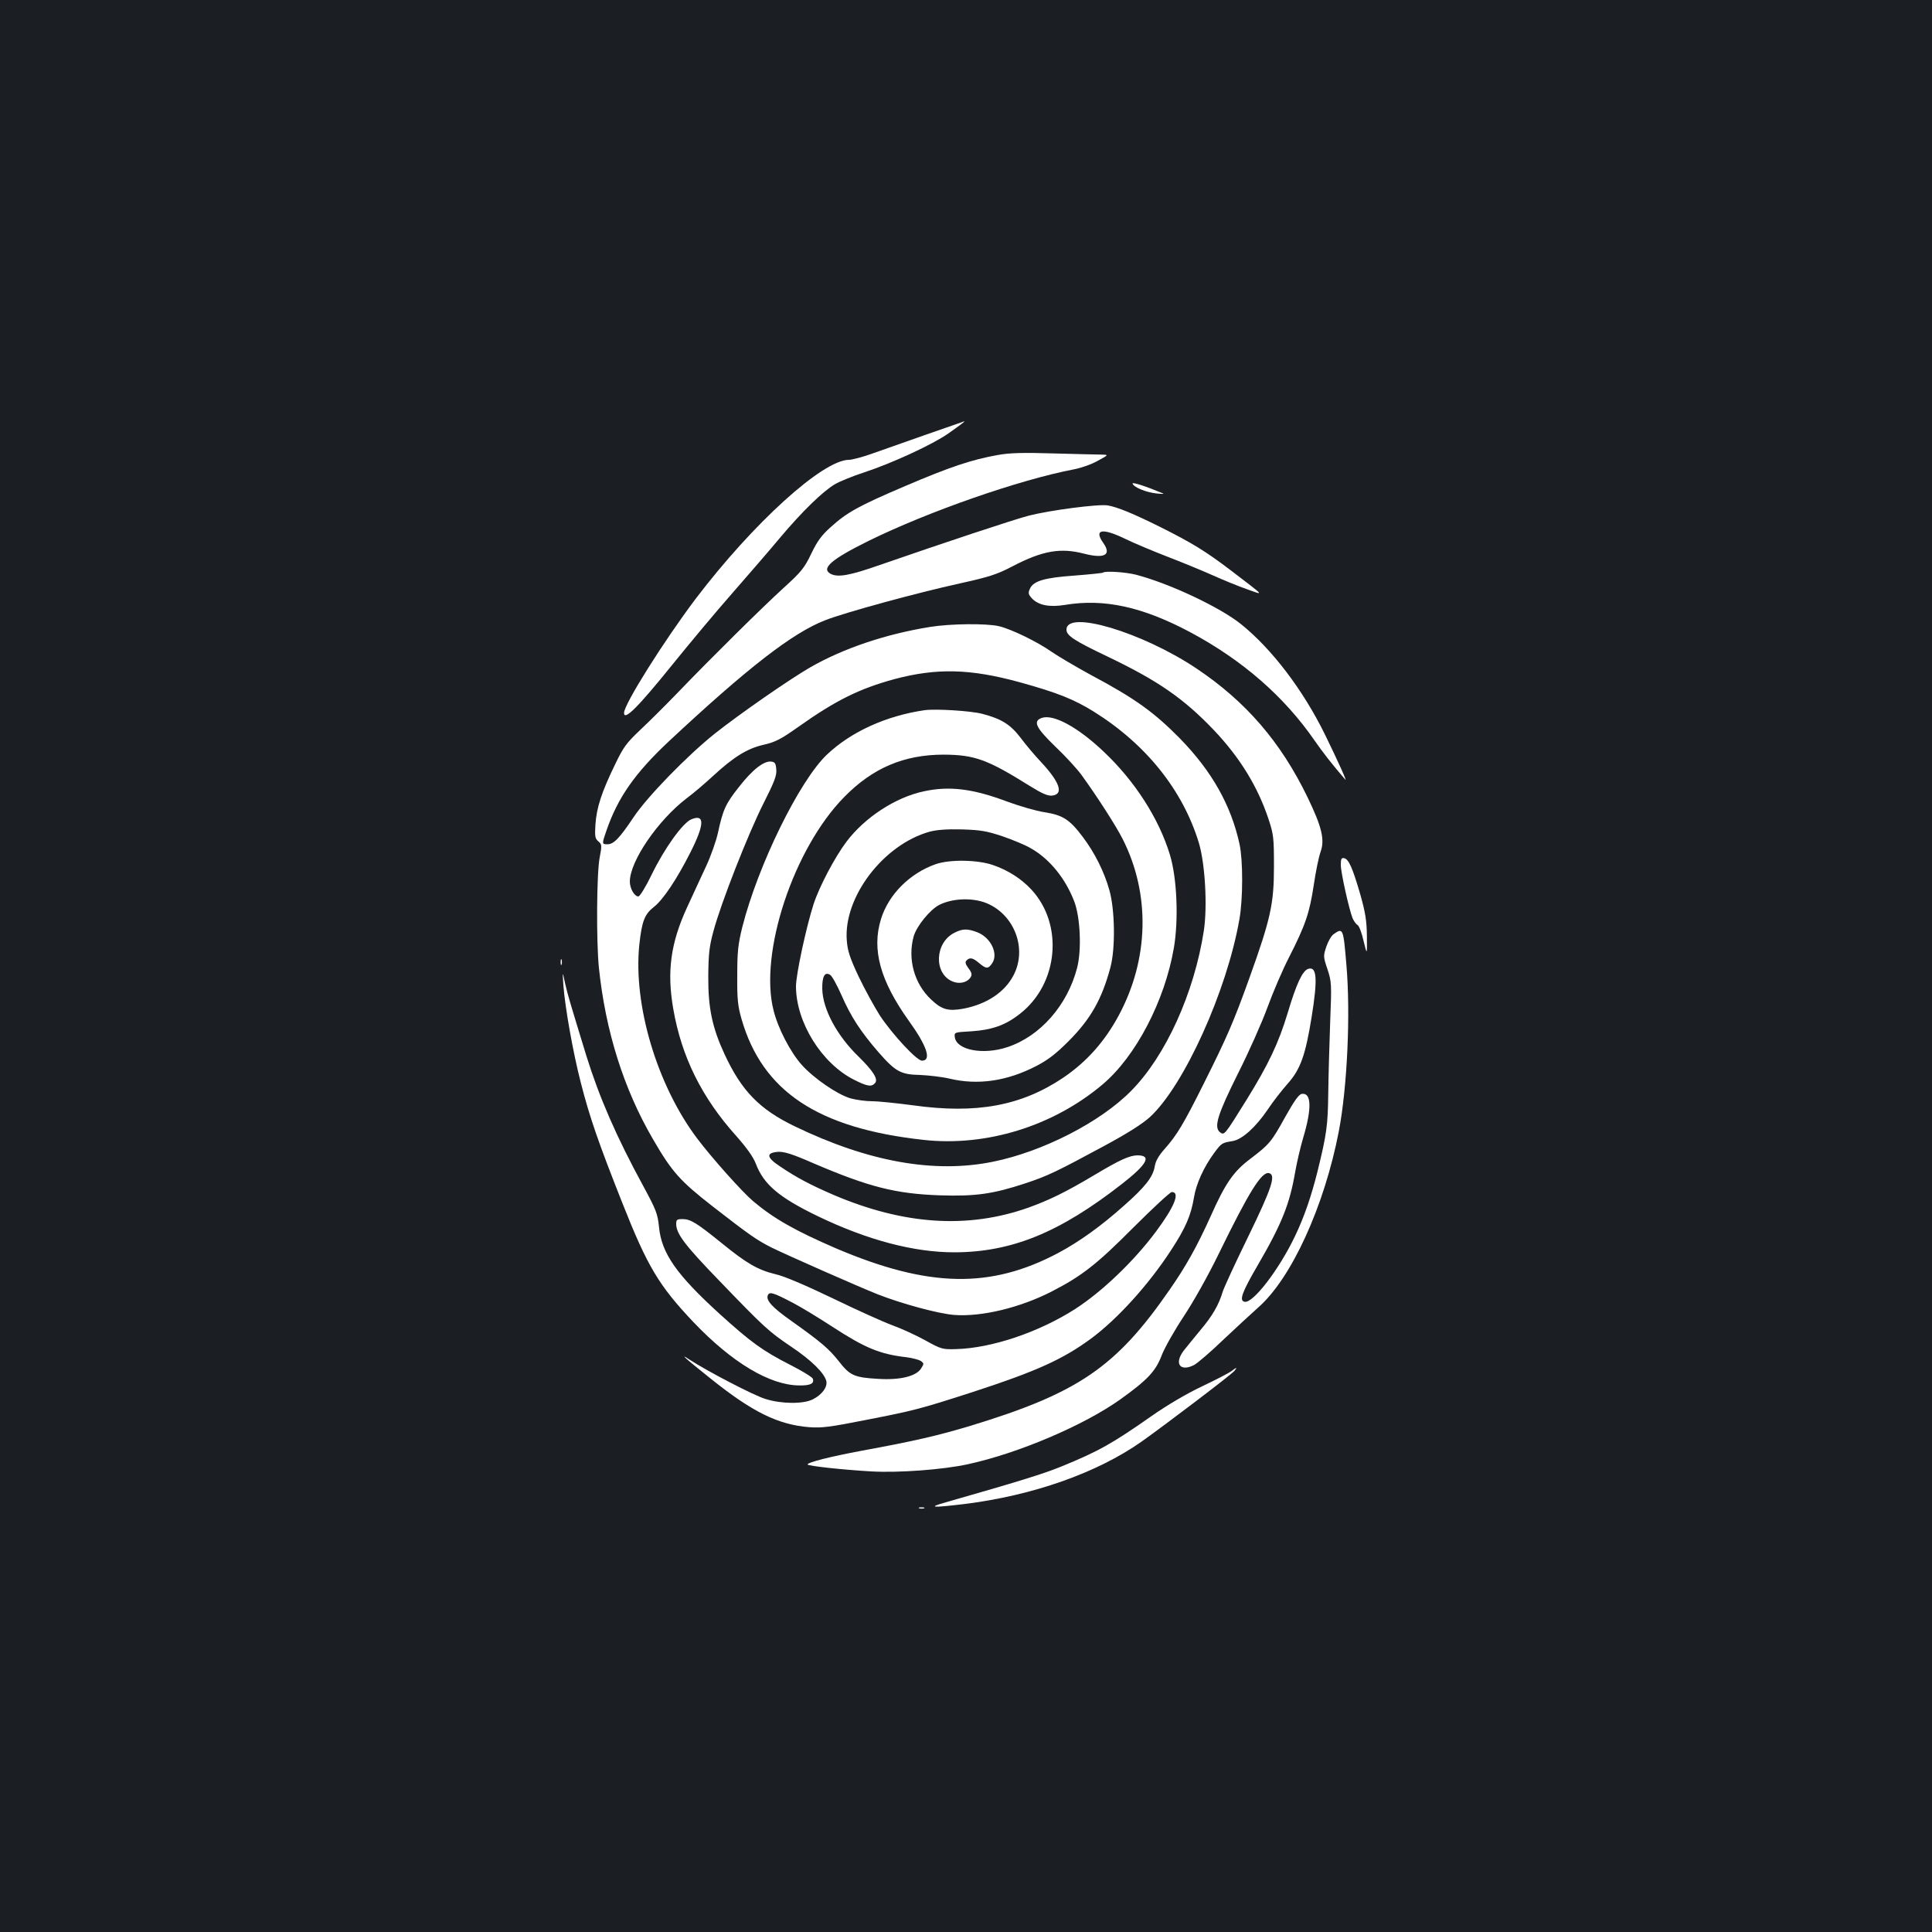 <?xml version="1.0" standalone="no"?>
<!DOCTYPE svg PUBLIC "-//W3C//DTD SVG 20010904//EN"
 "http://www.w3.org/TR/2001/REC-SVG-20010904/DTD/svg10.dtd">
<svg version="1.0" xmlns="http://www.w3.org/2000/svg"
 width="1000pt" height="1000pt" viewBox="0 0 1000 1000"
 preserveAspectRatio="xMidYMid meet">
<rect width="100%" height="100%" fill="#1b1f23"/>
<g transform="translate(0,1000) scale(0.1,-0.1)"
fill="#ffffff" stroke="none">
<path d="M4795 7751 c-104 -37 -231 -81 -281 -99 -50 -18 -104 -32 -120 -32
-136 -1 -495 -327 -793 -719 -163 -216 -371 -546 -371 -591 0 -43 72 29 252
252 88 109 225 273 306 365 81 93 193 222 248 288 115 137 223 242 286 279 24
14 92 42 151 61 146 48 355 145 435 201 65 46 91 65 82 63 -3 -1 -90 -32 -195
-68z"/>
<path d="M5165 7645 c-136 -24 -251 -63 -478 -160 -244 -104 -303 -137 -388
-214 -46 -41 -69 -72 -100 -137 -36 -75 -52 -94 -142 -176 -109 -99 -375 -362
-549 -543 -58 -60 -144 -146 -191 -190 -76 -72 -90 -91 -135 -185 -68 -140
-94 -220 -100 -307 -4 -62 -2 -73 15 -88 18 -15 19 -21 7 -83 -16 -81 -18
-435 -4 -572 34 -326 128 -626 279 -885 99 -171 140 -217 312 -351 183 -142
224 -172 304 -212 75 -37 444 -200 547 -241 125 -49 312 -100 396 -107 141
-11 342 37 507 122 155 80 231 139 422 331 101 101 190 183 198 183 45 0 14
-76 -82 -205 -114 -153 -279 -311 -419 -401 -188 -120 -431 -202 -616 -207
-70 -2 -77 0 -158 45 -47 26 -123 61 -170 78 -47 17 -186 80 -310 140 -142 68
-251 115 -297 125 -90 22 -148 55 -278 161 -130 105 -161 124 -202 124 -29 0
-33 -3 -33 -25 0 -51 45 -110 222 -293 237 -246 256 -263 374 -343 103 -69
170 -135 181 -177 7 -31 -22 -71 -70 -95 -49 -25 -163 -24 -245 2 -60 18 -300
143 -392 203 -56 37 -29 12 105 -95 219 -176 352 -241 513 -254 65 -5 110 1
292 37 251 49 279 56 552 144 332 108 469 170 616 278 137 102 297 278 414
458 75 115 102 178 118 272 11 70 51 158 105 231 38 51 40 52 96 61 49 9 118
71 180 162 27 41 74 101 104 135 66 74 92 147 124 345 32 199 27 264 -18 249
-29 -9 -61 -77 -105 -225 -48 -159 -100 -269 -216 -456 -112 -180 -113 -182
-136 -164 -32 27 -12 91 94 304 56 111 124 264 152 341 28 77 78 194 112 260
85 167 106 229 128 374 10 69 26 146 35 171 23 63 7 130 -67 283 -139 287
-320 497 -578 669 -280 186 -670 303 -670 199 0 -31 40 -57 214 -140 261 -125
392 -216 548 -379 135 -142 228 -293 284 -462 26 -79 28 -96 28 -245 0 -193
-17 -270 -126 -574 -83 -231 -116 -307 -238 -551 -104 -208 -138 -265 -202
-337 -31 -35 -47 -63 -51 -90 -9 -55 -50 -107 -160 -204 -119 -106 -229 -185
-339 -244 -352 -187 -673 -180 -1152 24 -210 91 -320 153 -427 243 -57 48
-215 225 -291 326 -207 275 -331 690 -299 1001 13 122 27 159 76 197 47 37
117 141 188 281 74 146 76 202 5 172 -44 -18 -139 -150 -205 -286 -30 -62 -61
-113 -69 -113 -20 0 -44 41 -44 77 0 105 145 317 294 431 34 25 95 77 136 115
107 99 178 143 262 162 61 14 89 28 182 94 193 137 316 197 496 246 218 58
392 54 647 -16 196 -54 283 -89 387 -154 270 -169 460 -408 542 -680 32 -109
44 -327 25 -453 -50 -322 -197 -647 -376 -828 -159 -162 -458 -315 -715 -367
-303 -62 -645 -1 -1026 183 -183 88 -276 184 -364 374 -63 136 -85 238 -84
401 1 117 5 156 27 236 38 143 180 505 259 661 56 111 69 144 66 175 -2 31 -7
39 -26 41 -37 5 -97 -41 -167 -131 -69 -87 -83 -117 -109 -238 -9 -41 -36
-118 -60 -170 -24 -52 -69 -148 -99 -214 -86 -186 -106 -334 -72 -528 43 -248
148 -459 326 -657 54 -61 88 -109 101 -143 41 -108 120 -175 323 -273 256
-123 495 -186 705 -186 297 1 544 102 866 353 132 103 157 149 81 149 -41 -1
-89 -22 -226 -104 -148 -88 -229 -127 -336 -166 -315 -112 -646 -90 -1010 65
-118 51 -191 89 -278 148 -70 46 -73 70 -11 75 32 2 72 -10 182 -58 289 -124
428 -159 657 -167 184 -6 275 7 442 62 114 38 155 57 407 193 124 67 198 114
239 151 176 163 397 651 462 1022 19 106 19 304 1 389 -44 202 -143 378 -309
548 -132 134 -232 207 -458 327 -79 43 -172 98 -207 122 -74 52 -208 117 -272
132 -66 15 -251 13 -356 -4 -230 -37 -449 -111 -620 -209 -109 -63 -368 -243
-494 -343 -143 -114 -350 -327 -420 -432 -73 -109 -103 -141 -136 -141 -29 0
-29 2 -5 71 58 169 147 297 322 461 408 381 642 563 811 628 102 40 472 141
695 190 153 34 192 46 276 90 154 80 247 96 369 64 106 -27 142 -6 99 55 -51
72 -6 80 115 21 45 -22 141 -62 213 -90 73 -28 178 -71 234 -96 56 -25 138
-59 182 -74 90 -32 97 -41 -86 99 -129 98 -199 141 -365 224 -137 68 -221 103
-271 111 -47 8 -299 -25 -408 -53 -77 -20 -439 -140 -770 -255 -157 -55 -218
-66 -256 -46 -51 28 6 76 196 170 311 153 782 317 1065 371 36 7 91 26 122 44
57 31 57 31 20 32 -20 0 -131 3 -247 6 -160 5 -229 3 -290 -8z m-1060 -4389
c44 -23 134 -78 200 -121 172 -112 248 -144 387 -160 31 -4 65 -13 75 -20 16
-12 16 -14 0 -39 -26 -40 -109 -60 -221 -53 -124 7 -147 17 -205 92 -51 64
-89 97 -245 208 -98 69 -132 106 -122 132 8 21 28 15 131 -39z"/>
<path d="M5862 7497 c6 -19 69 -45 123 -51 28 -3 43 -3 35 0 -91 38 -160 60
-158 51z"/>
<path d="M5709 7036 c-2 -2 -68 -9 -145 -15 -158 -11 -215 -28 -233 -68 -10
-22 -9 -29 10 -50 34 -36 91 -47 171 -34 203 34 402 -10 648 -141 270 -144
487 -333 645 -562 41 -59 88 -120 158 -201 12 -15 -37 94 -105 233 -114 232
-275 443 -434 571 -109 88 -371 211 -543 256 -54 14 -162 21 -172 11z"/>
<path d="M4785 6324 c-198 -29 -379 -111 -504 -229 -143 -135 -358 -574 -439
-894 -22 -90 -26 -127 -26 -251 -1 -121 3 -158 22 -224 108 -375 395 -566 942
-626 325 -36 671 71 927 287 172 145 322 433 369 707 25 147 16 360 -20 480
-57 189 -183 385 -345 537 -133 126 -259 194 -319 173 -47 -17 -31 -50 71
-149 52 -49 112 -115 134 -145 82 -113 181 -267 215 -335 143 -284 135 -621
-22 -912 -73 -135 -165 -238 -285 -320 -218 -147 -451 -190 -780 -144 -83 11
-178 21 -211 21 -33 0 -83 7 -112 15 -70 21 -190 104 -252 173 -59 66 -123
189 -146 282 -76 296 103 838 366 1105 147 150 309 219 515 219 160 -1 226
-25 445 -162 63 -39 92 -52 115 -50 62 6 42 68 -56 173 -33 35 -82 93 -107
127 -52 68 -98 97 -197 123 -60 16 -243 27 -300 19z"/>
<path d="M4781 5904 c-146 -31 -305 -135 -400 -261 -60 -80 -140 -231 -170
-323 -38 -118 -91 -364 -91 -425 0 -186 133 -400 301 -484 69 -35 91 -38 109
-16 16 20 -11 62 -85 135 -113 109 -187 247 -189 352 -1 64 13 90 41 72 10 -6
36 -54 59 -106 48 -110 99 -188 190 -293 89 -102 116 -117 217 -119 45 -2 114
-10 152 -19 147 -35 297 -13 448 65 62 32 103 64 167 128 114 114 173 217 217
381 27 98 24 301 -5 402 -27 96 -76 193 -136 273 -69 92 -104 115 -200 130
-45 7 -130 32 -190 54 -180 68 -302 83 -435 54z m409 -233 c52 -18 118 -45
146 -62 97 -55 178 -155 224 -274 32 -83 39 -253 15 -345 -50 -193 -191 -354
-361 -410 -126 -42 -264 -15 -272 52 -3 25 -2 25 85 30 108 7 179 32 254 92
197 155 225 460 58 641 -51 55 -118 99 -195 126 -79 29 -227 32 -301 6 -134
-47 -244 -157 -283 -284 -49 -158 -4 -320 145 -528 93 -129 118 -205 67 -205
-27 0 -153 136 -218 234 -29 46 -79 137 -110 202 -45 96 -57 132 -61 186 -18
224 189 496 428 563 38 10 88 14 169 12 98 -3 129 -9 210 -36z m-83 -346 c144
-60 210 -235 140 -371 -45 -89 -140 -152 -261 -175 -78 -14 -111 -5 -166 47
-88 82 -123 210 -91 327 15 53 84 138 132 163 69 35 173 39 246 9z"/>
<path d="M4940 5172 c-102 -51 -108 -211 -10 -252 36 -15 76 -6 94 22 8 13 6
24 -11 46 -16 22 -19 32 -10 41 17 17 32 14 65 -14 37 -31 47 -31 68 0 32 49
-7 131 -76 159 -52 20 -77 20 -120 -2z"/>
<path d="M6940 5523 c0 -39 42 -227 61 -276 7 -15 18 -31 26 -35 8 -5 22 -42
31 -83 18 -74 18 -74 17 26 -1 81 -8 122 -34 215 -40 137 -60 184 -84 188 -14
3 -17 -4 -17 -35z"/>
<path d="M6903 5165 c-12 -8 -29 -38 -38 -65 -16 -48 -16 -52 6 -117 21 -64
22 -75 14 -272 -4 -113 -9 -280 -10 -371 -2 -165 -8 -210 -56 -405 -32 -127
-68 -233 -115 -331 -82 -173 -218 -351 -262 -342 -29 6 -15 47 69 191 124 213
165 317 193 482 9 50 27 128 41 175 46 153 43 236 -7 228 -15 -2 -39 -36 -85
-118 -73 -132 -83 -143 -180 -217 -88 -66 -130 -126 -207 -299 -71 -157 -128
-259 -213 -381 -277 -400 -472 -533 -1030 -703 -170 -51 -286 -78 -563 -129
-161 -30 -280 -60 -280 -71 0 -8 189 -28 330 -36 141 -8 370 9 499 37 263 57
602 202 790 336 141 101 183 146 214 228 15 39 66 129 113 200 50 75 127 212
182 325 157 322 222 426 260 418 38 -8 15 -77 -107 -328 -66 -135 -125 -263
-132 -285 -20 -68 -54 -127 -116 -200 -32 -38 -71 -87 -87 -107 -50 -67 -17
-110 55 -73 18 10 85 67 149 129 65 61 147 137 183 169 171 150 342 523 417
913 43 225 61 604 39 859 -16 191 -17 194 -66 160z"/>
<path d="M2902 5020 c0 -14 2 -19 5 -12 2 6 2 18 0 25 -3 6 -5 1 -5 -13z"/>
<path d="M2916 4900 c9 -117 50 -348 90 -503 46 -180 91 -310 215 -623 130
-329 189 -428 368 -617 199 -209 395 -327 548 -328 58 -1 79 10 70 35 -3 8
-55 40 -114 70 -146 74 -208 120 -368 265 -223 203 -301 314 -314 450 -7 69
-15 89 -81 211 -140 257 -228 460 -295 675 -85 278 -96 313 -110 375 -14 65
-14 65 -9 -10z"/>
<path d="M6375 2904 c-11 -9 -80 -45 -154 -80 -82 -39 -183 -99 -260 -153
-204 -143 -275 -183 -466 -261 -95 -39 -226 -79 -600 -186 -96 -27 -72 -29 95
-9 356 44 687 161 917 322 120 85 467 348 482 367 17 20 12 20 -14 0z"/>
<path d="M4758 2193 c6 -2 18 -2 25 0 6 3 1 5 -13 5 -14 0 -19 -2 -12 -5z"/>
</g>
</svg>

